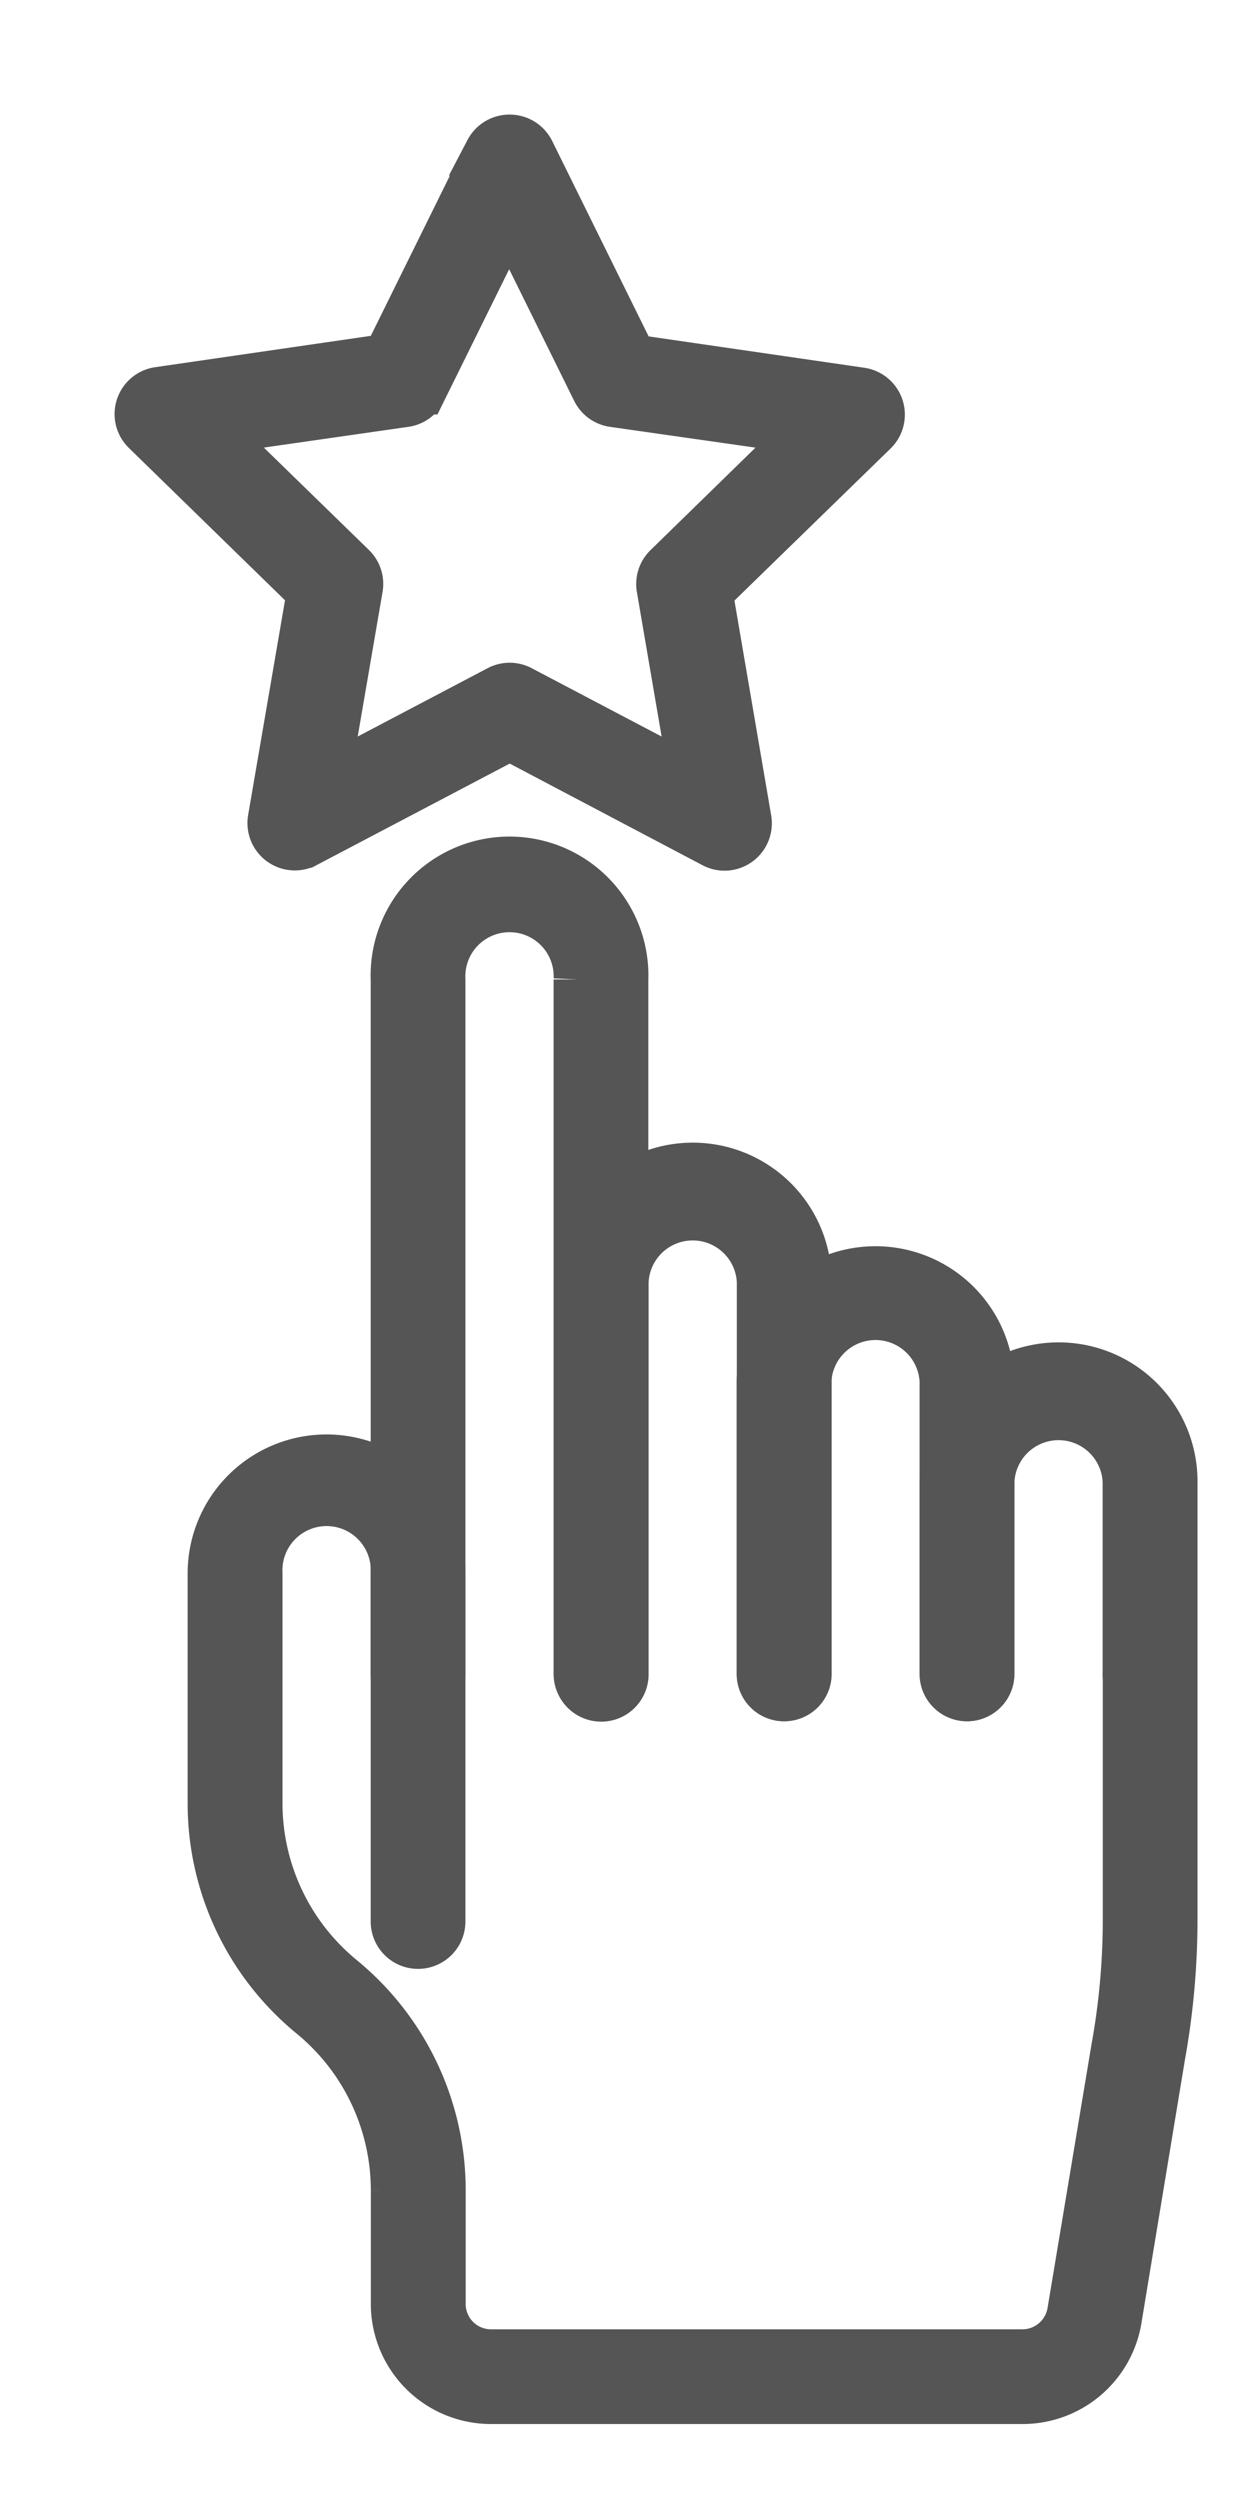 <svg xmlns="http://www.w3.org/2000/svg" xmlns:xlink="http://www.w3.org/1999/xlink" width="9" height="18" viewBox="0 0 9 18">
  <defs>
    <clipPath id="clip-view_rating">
      <rect width="9" height="18"/>
    </clipPath>
  </defs>
  <g id="view_rating" data-name="view rating" clip-path="url(#clip-view_rating)">
    <g id="Group_28388" data-name="Group 28388" transform="translate(-15.292 -2)">
      <g id="Group_28393" data-name="Group 28393" transform="translate(16.819 8.229)">
        <g id="Group_28388-2" data-name="Group 28388" transform="translate(1.317 0)">
          <path id="Path_15119" data-name="Path 15119" d="M23.329,24.729a.166.166,0,0,1-.166-.166v-5a.493.493,0,1,0-.985,0v5a.166.166,0,0,1-.332,0v-5a.825.825,0,1,1,1.649,0v5A.166.166,0,0,1,23.329,24.729Z" transform="translate(-21.846 -18.74)" fill="#555" stroke="#555" stroke-width="0.35"/>
        </g>
        <g id="Group_28389" data-name="Group 28389" transform="translate(2.635 2.17)">
          <path id="Path_15120" data-name="Path 15120" d="M27.295,29.091a.166.166,0,0,1-.166-.166V26.1a.493.493,0,0,0-.985,0v2.828a.166.166,0,1,1-.332,0V26.1a.825.825,0,0,1,1.65,0v2.828A.166.166,0,0,1,27.295,29.091Z" transform="translate(-25.811 -25.272)" fill="#555" stroke="#555" stroke-width="0.35"/>
        </g>
        <g id="Group_28390" data-name="Group 28390" transform="translate(3.952 2.89)">
          <path id="Path_15121" data-name="Path 15121" d="M31.26,30.54a.166.166,0,0,1-.166-.166V28.266a.493.493,0,0,0-.985,0v2.108a.166.166,0,1,1-.332,0V28.266a.825.825,0,0,1,1.649,0v2.108A.166.166,0,0,1,31.26,30.54Z" transform="translate(-29.777 -27.441)" fill="#555" stroke="#555" stroke-width="0.35"/>
        </g>
        <g id="Group_28391" data-name="Group 28391" transform="translate(5.269 3.611)">
          <path id="Path_15122" data-name="Path 15122" d="M35.226,31.988a.166.166,0,0,1-.166-.166V30.435a.493.493,0,0,0-.985,0v1.387a.166.166,0,0,1-.332,0V30.435a.825.825,0,0,1,1.65,0v1.387A.166.166,0,0,1,35.226,31.988Z" transform="translate(-33.742 -29.61)" fill="#555" stroke="#555" stroke-width="0.35"/>
        </g>
        <g id="Group_28392" data-name="Group 28392" transform="translate(0 4.274)">
          <path id="Path_15123" data-name="Path 15123" d="M23.714,38.38H19.887a.69.69,0,0,1-.689-.689v-.816a1.637,1.637,0,0,0-.6-1.268,1.967,1.967,0,0,1-.719-1.524V32.43a.825.825,0,0,1,1.65,0v2.507a.166.166,0,0,1-.332,0V32.43a.493.493,0,1,0-.985,0v1.654a1.636,1.636,0,0,0,.6,1.267,1.968,1.968,0,0,1,.719,1.524v.816a.357.357,0,0,0,.357.357h3.828a.359.359,0,0,0,.353-.306l.316-1.895a5.209,5.209,0,0,0,.083-.925V33.154a.166.166,0,1,1,.332,0v1.767a5.538,5.538,0,0,1-.088.982L24.4,37.792A.692.692,0,0,1,23.714,38.38Z" transform="translate(-17.88 -31.605)" fill="#555" stroke="#555" stroke-width="0.35"/>
        </g>
      </g>
      <g id="Group_28394" data-name="Group 28394" transform="translate(16.292 3)">
        <path id="Path_15124" data-name="Path 15124" d="M20.509,8.094a.166.166,0,0,1-.077-.019L18.962,7.3l-1.47.773a.166.166,0,0,1-.241-.175l.281-1.637L16.342,5.1a.166.166,0,0,1,.092-.283l1.644-.239.735-1.489A.166.166,0,0,1,18.962,3h0a.166.166,0,0,1,.149.093l.735,1.489,1.644.239a.166.166,0,0,1,.092.283L20.392,6.263,20.672,7.9a.166.166,0,0,1-.164.194ZM16.815,5.1l1.011.985a.166.166,0,0,1,.048.147l-.239,1.391,1.249-.657a.165.165,0,0,1,.155,0l1.249.657L20.05,6.233a.166.166,0,0,1,.048-.147L21.108,5.1l-1.4-.2a.166.166,0,0,1-.125-.091l-.625-1.266-.625,1.266a.166.166,0,0,1-.125.091Z" transform="translate(-16.292 -3)" fill="#555" stroke="#555" stroke-width="0.35"/>
      </g>
    </g>
  </g>
</svg>
